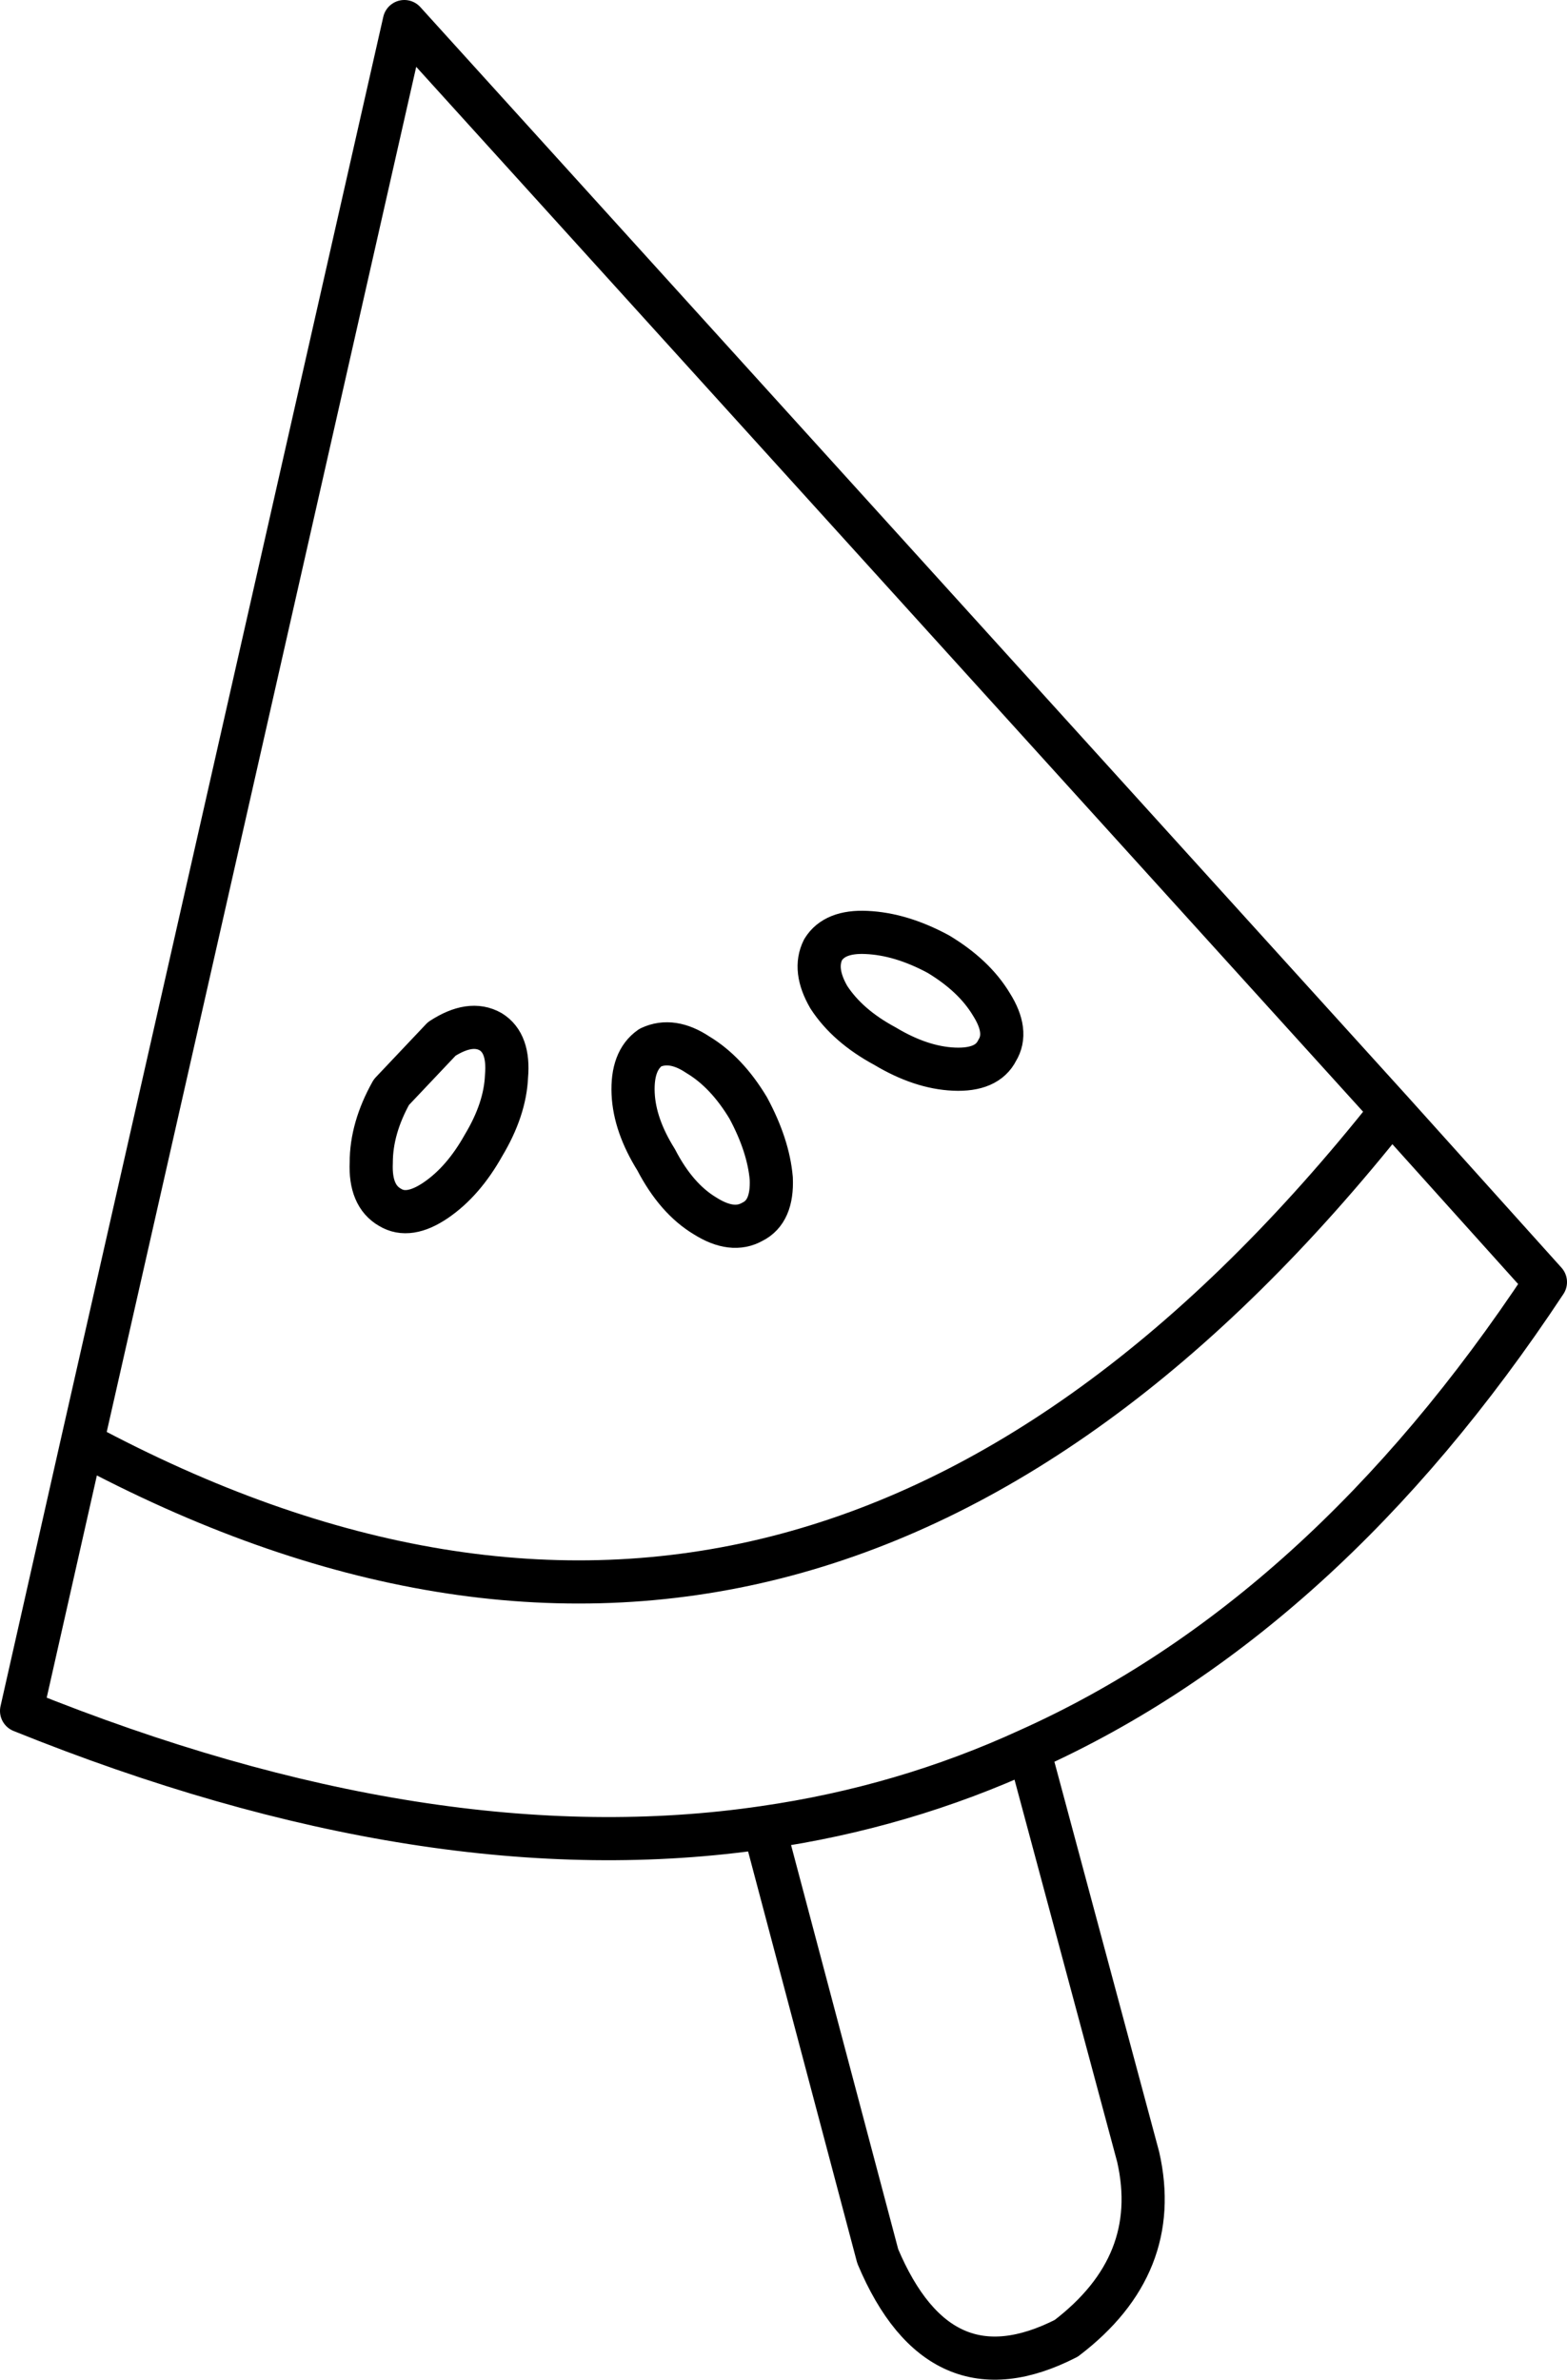 <?xml version="1.0" encoding="UTF-8" standalone="no"?>
<svg xmlns:xlink="http://www.w3.org/1999/xlink" height="82.7px" width="54.45px" xmlns="http://www.w3.org/2000/svg">
  <g transform="matrix(1.0, 0.0, 0.0, 1.0, 27.25, 41.35)">
    <path d="M5.9 -4.2 Q4.75 -4.25 3.5 -5.0 2.2 -5.7 1.55 -6.7 1.0 -7.65 1.35 -8.35 1.75 -9.0 2.85 -8.95 4.05 -8.9 5.35 -8.2 6.6 -7.45 7.2 -6.45 7.8 -5.5 7.4 -4.85 7.05 -4.15 5.9 -4.2 M21.1 -2.75 L26.45 3.2 Q18.75 14.85 8.5 19.45 L12.3 33.6 Q13.15 37.35 9.8 39.9 5.4 42.15 3.25 37.05 L-0.7 22.15 Q-12.25 23.85 -26.5 18.1 L-24.4 8.8 -13.2 -40.6 21.1 -2.75 Q1.1 22.5 -24.4 8.8 M-11.9 -5.25 Q-10.9 -5.9 -10.2 -5.5 -9.55 -5.1 -9.65 -3.95 -9.7 -2.8 -10.45 -1.55 -11.15 -0.3 -12.1 0.35 -13.05 1.0 -13.7 0.6 -14.4 0.2 -14.35 -0.95 -14.35 -2.15 -13.65 -3.4 L-11.9 -5.25 M-1.25 -2.85 Q-0.55 -1.55 -0.45 -0.4 -0.4 0.75 -1.1 1.1 -1.8 1.5 -2.75 0.9 -3.75 0.3 -4.45 -1.05 -5.2 -2.25 -5.25 -3.35 -5.3 -4.5 -4.65 -4.95 -3.9 -5.3 -3.0 -4.7 -2.0 -4.1 -1.25 -2.85 M8.5 19.45 Q4.15 21.45 -0.7 22.15" fill="none" stroke="#000000" stroke-linecap="round" stroke-linejoin="round" stroke-width="1.5"/>
  </g>
</svg>
